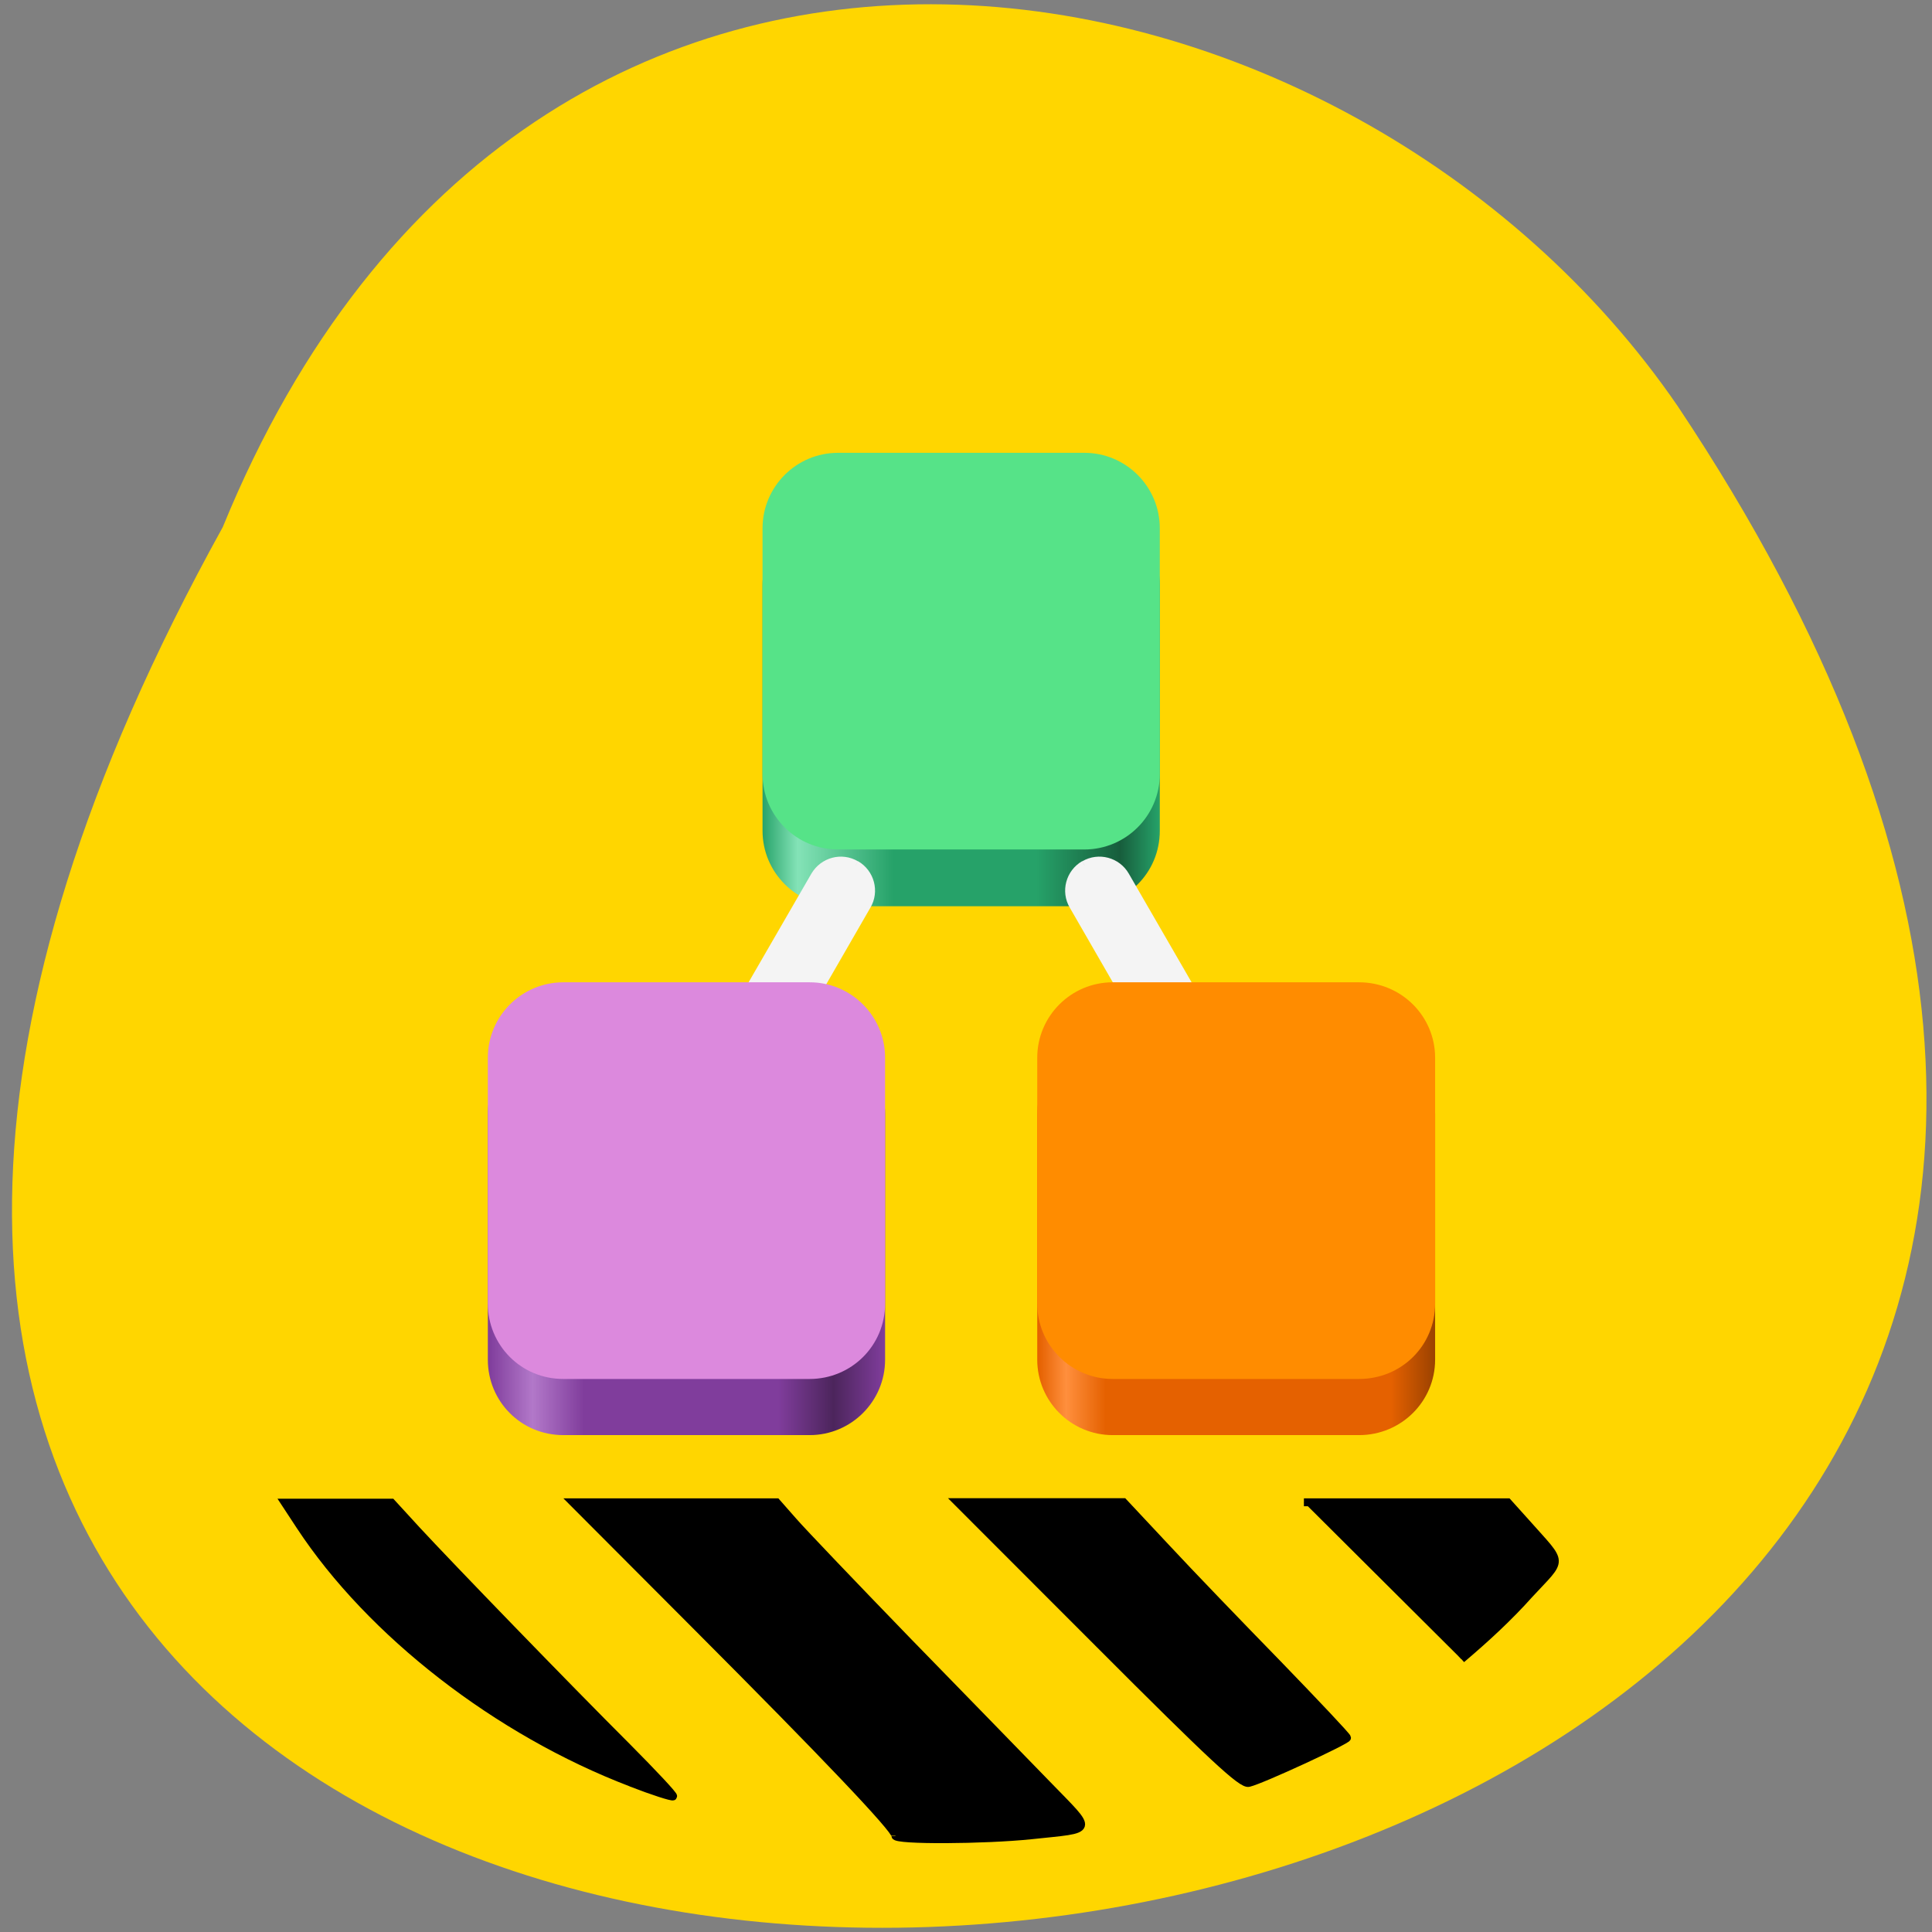 <svg xmlns="http://www.w3.org/2000/svg" viewBox="0 0 32 32"><rect x="0" y="0" width="32" height="32" fill="#808080" stroke="none"/><defs><linearGradient id="0" gradientUnits="userSpaceOnUse" x1="12.62" x2="19.21"><stop style="stop-color:#26a269"/><stop offset="0.09" style="stop-color:#84e3b7"/><stop offset="0.33" style="stop-color:#26a269"/><stop offset="0.69" style="stop-color:#26a269"/><stop offset="0.9" style="stop-color:#175d3c"/><stop offset="1" style="stop-color:#26a269"/></linearGradient><linearGradient id="1" gradientUnits="userSpaceOnUse" x1="8.1" x2="14.66"><stop style="stop-color:#803d9c"/><stop offset="0.11" style="stop-color:#b278c9"/><stop offset="0.24" style="stop-color:#803d9c"/><stop offset="0.73" style="stop-color:#803d9c"/><stop offset="0.87" style="stop-color:#4c255c"/><stop offset="1" style="stop-color:#803d9c"/></linearGradient><linearGradient id="2" gradientUnits="userSpaceOnUse" x1="17.2" x2="23.76"><stop style="stop-color:#e56100"/><stop offset="0.07" style="stop-color:#ff8f3d"/><stop offset="0.17" style="stop-color:#e56100"/><stop offset="0.89" style="stop-color:#e56100"/><stop offset="1" style="stop-color:#9c4200"/></linearGradient></defs><path d="m 3.69 8.73 c -18.66 33.72 44.53 28.62 24.1 -2 c -5.39 -7.87 -18.97 -10.55 -24.1 2" style="fill:#ffd600"/><path d="m 13.88 8.44 h 4.08 c 0.69 0 1.25 0.56 1.25 1.25 v 4.07 c 0 0.7 -0.56 1.25 -1.25 1.25 h -4.08 c -0.69 0 -1.25 -0.56 -1.25 -1.25 v -4.07 c 0 -0.69 0.56 -1.25 1.25 -1.25" style="fill:url(#0)"/><path d="m 13.88 7.5 h 4.08 c 0.69 0 1.25 0.56 1.25 1.25 v 4.07 c 0 0.69 -0.56 1.25 -1.25 1.25 h -4.08 c -0.69 0 -1.25 -0.56 -1.25 -1.25 v -4.07 c 0 -0.69 0.56 -1.25 1.25 -1.25" style="fill:#56e388"/><g transform="matrix(0.157 0 0 0.157 5.88 5.62)" style="fill:#f4f4f4;stroke:#f4f4f4"><path d="m 76.97 55.5 c 1.49 -0.87 3.39 -0.35 4.23 1.12 l 6.75 11.68 c 0.85 1.5 0.35 3.37 -1.15 4.24 c -1.47 0.85 -3.36 0.35 -4.23 -1.15 l -6.73 -11.68 c -0.87 -1.47 -0.35 -3.37 1.12 -4.22"/><path d="m 52.81 55.5 c -1.49 -0.87 -3.36 -0.35 -4.23 1.12 l -6.75 11.68 c -0.85 1.5 -0.35 3.37 1.15 4.24 c 1.47 0.85 3.36 0.35 4.23 -1.15 l 6.73 -11.68 c 0.87 -1.47 0.35 -3.37 -1.12 -4.22"/></g><path d="m 9.33 17.2 h 4.08 c 0.69 0 1.25 0.56 1.25 1.25 v 4.07 c 0 0.69 -0.56 1.25 -1.25 1.25 h -4.08 c -0.7 0 -1.25 -0.56 -1.25 -1.25 v -4.07 c 0 -0.69 0.56 -1.25 1.25 -1.25" style="fill:url(#1)"/><path d="m 9.33 16.27 h 4.08 c 0.69 0 1.25 0.56 1.25 1.25 v 4.07 c 0 0.7 -0.56 1.25 -1.25 1.25 h -4.08 c -0.7 0 -1.25 -0.56 -1.25 -1.25 v -4.07 c 0 -0.69 0.56 -1.25 1.25 -1.25" style="fill:#dc89dd"/><path d="m 18.43 17.2 h 4.08 c 0.7 0 1.26 0.56 1.26 1.25 v 4.07 c 0 0.69 -0.56 1.25 -1.26 1.25 h -4.08 c -0.69 0 -1.25 -0.56 -1.25 -1.25 v -4.07 c 0 -0.69 0.56 -1.25 1.25 -1.25" style="fill:url(#2)"/><path d="m 18.43 16.27 h 4.08 c 0.7 0 1.26 0.56 1.26 1.25 v 4.07 c 0 0.7 -0.56 1.25 -1.26 1.25 h -4.08 c -0.69 0 -1.25 -0.56 -1.25 -1.25 v -4.07 c 0 -0.69 0.56 -1.25 1.25 -1.25" style="fill:#ff8c00"/><g transform="matrix(0.101 0 0 0.098 2.73 5.42)" style="stroke:#000;stroke-width:1.33"><path d="m 76.5 246 c -21.93 -8.63 -42.74 -25.28 -54.3 -43.4 l -2.51 -3.94 h 17.48 l 4.1 4.61 c 5.38 6 24.6 26.47 34.54 36.69 c 4.29 4.45 7.7 8.19 7.54 8.35 c -0.15 0.16 -3.29 -0.87 -6.88 -2.31"/><path d="m 119.8 254.9 c 0 -1.11 -11.6 -13.67 -32.45 -35.2 l -20.42 -21.1 h 33.38 l 2.75 3.22 c 1.51 1.79 9.98 10.93 18.8 20.31 c 8.86 9.34 19.1 20.23 22.86 24.2 c 7.66 8.15 7.89 7.39 -2.63 8.55 c -7.74 0.83 -22.28 0.91 -22.28 0.08"/><path d="m 153.2 222.5 l -23.2 -23.93 h 27.2 l 7 7.71 c 3.83 4.25 12.1 13.1 18.33 19.68 c 6.23 6.64 11.33 12.2 11.33 12.44 c 0 0.44 -13.92 7.1 -16.1 7.63 c -1.12 0.32 -6 -4.37 -24.56 -23.53"/><path d="m 186.8 198.6 h 33.42 l 3.09 3.54 c 6.11 7.12 6.07 5.76 0.46 12 c -3.44 3.98 -7.23 7.55 -11.14 10.97"/></g></svg>